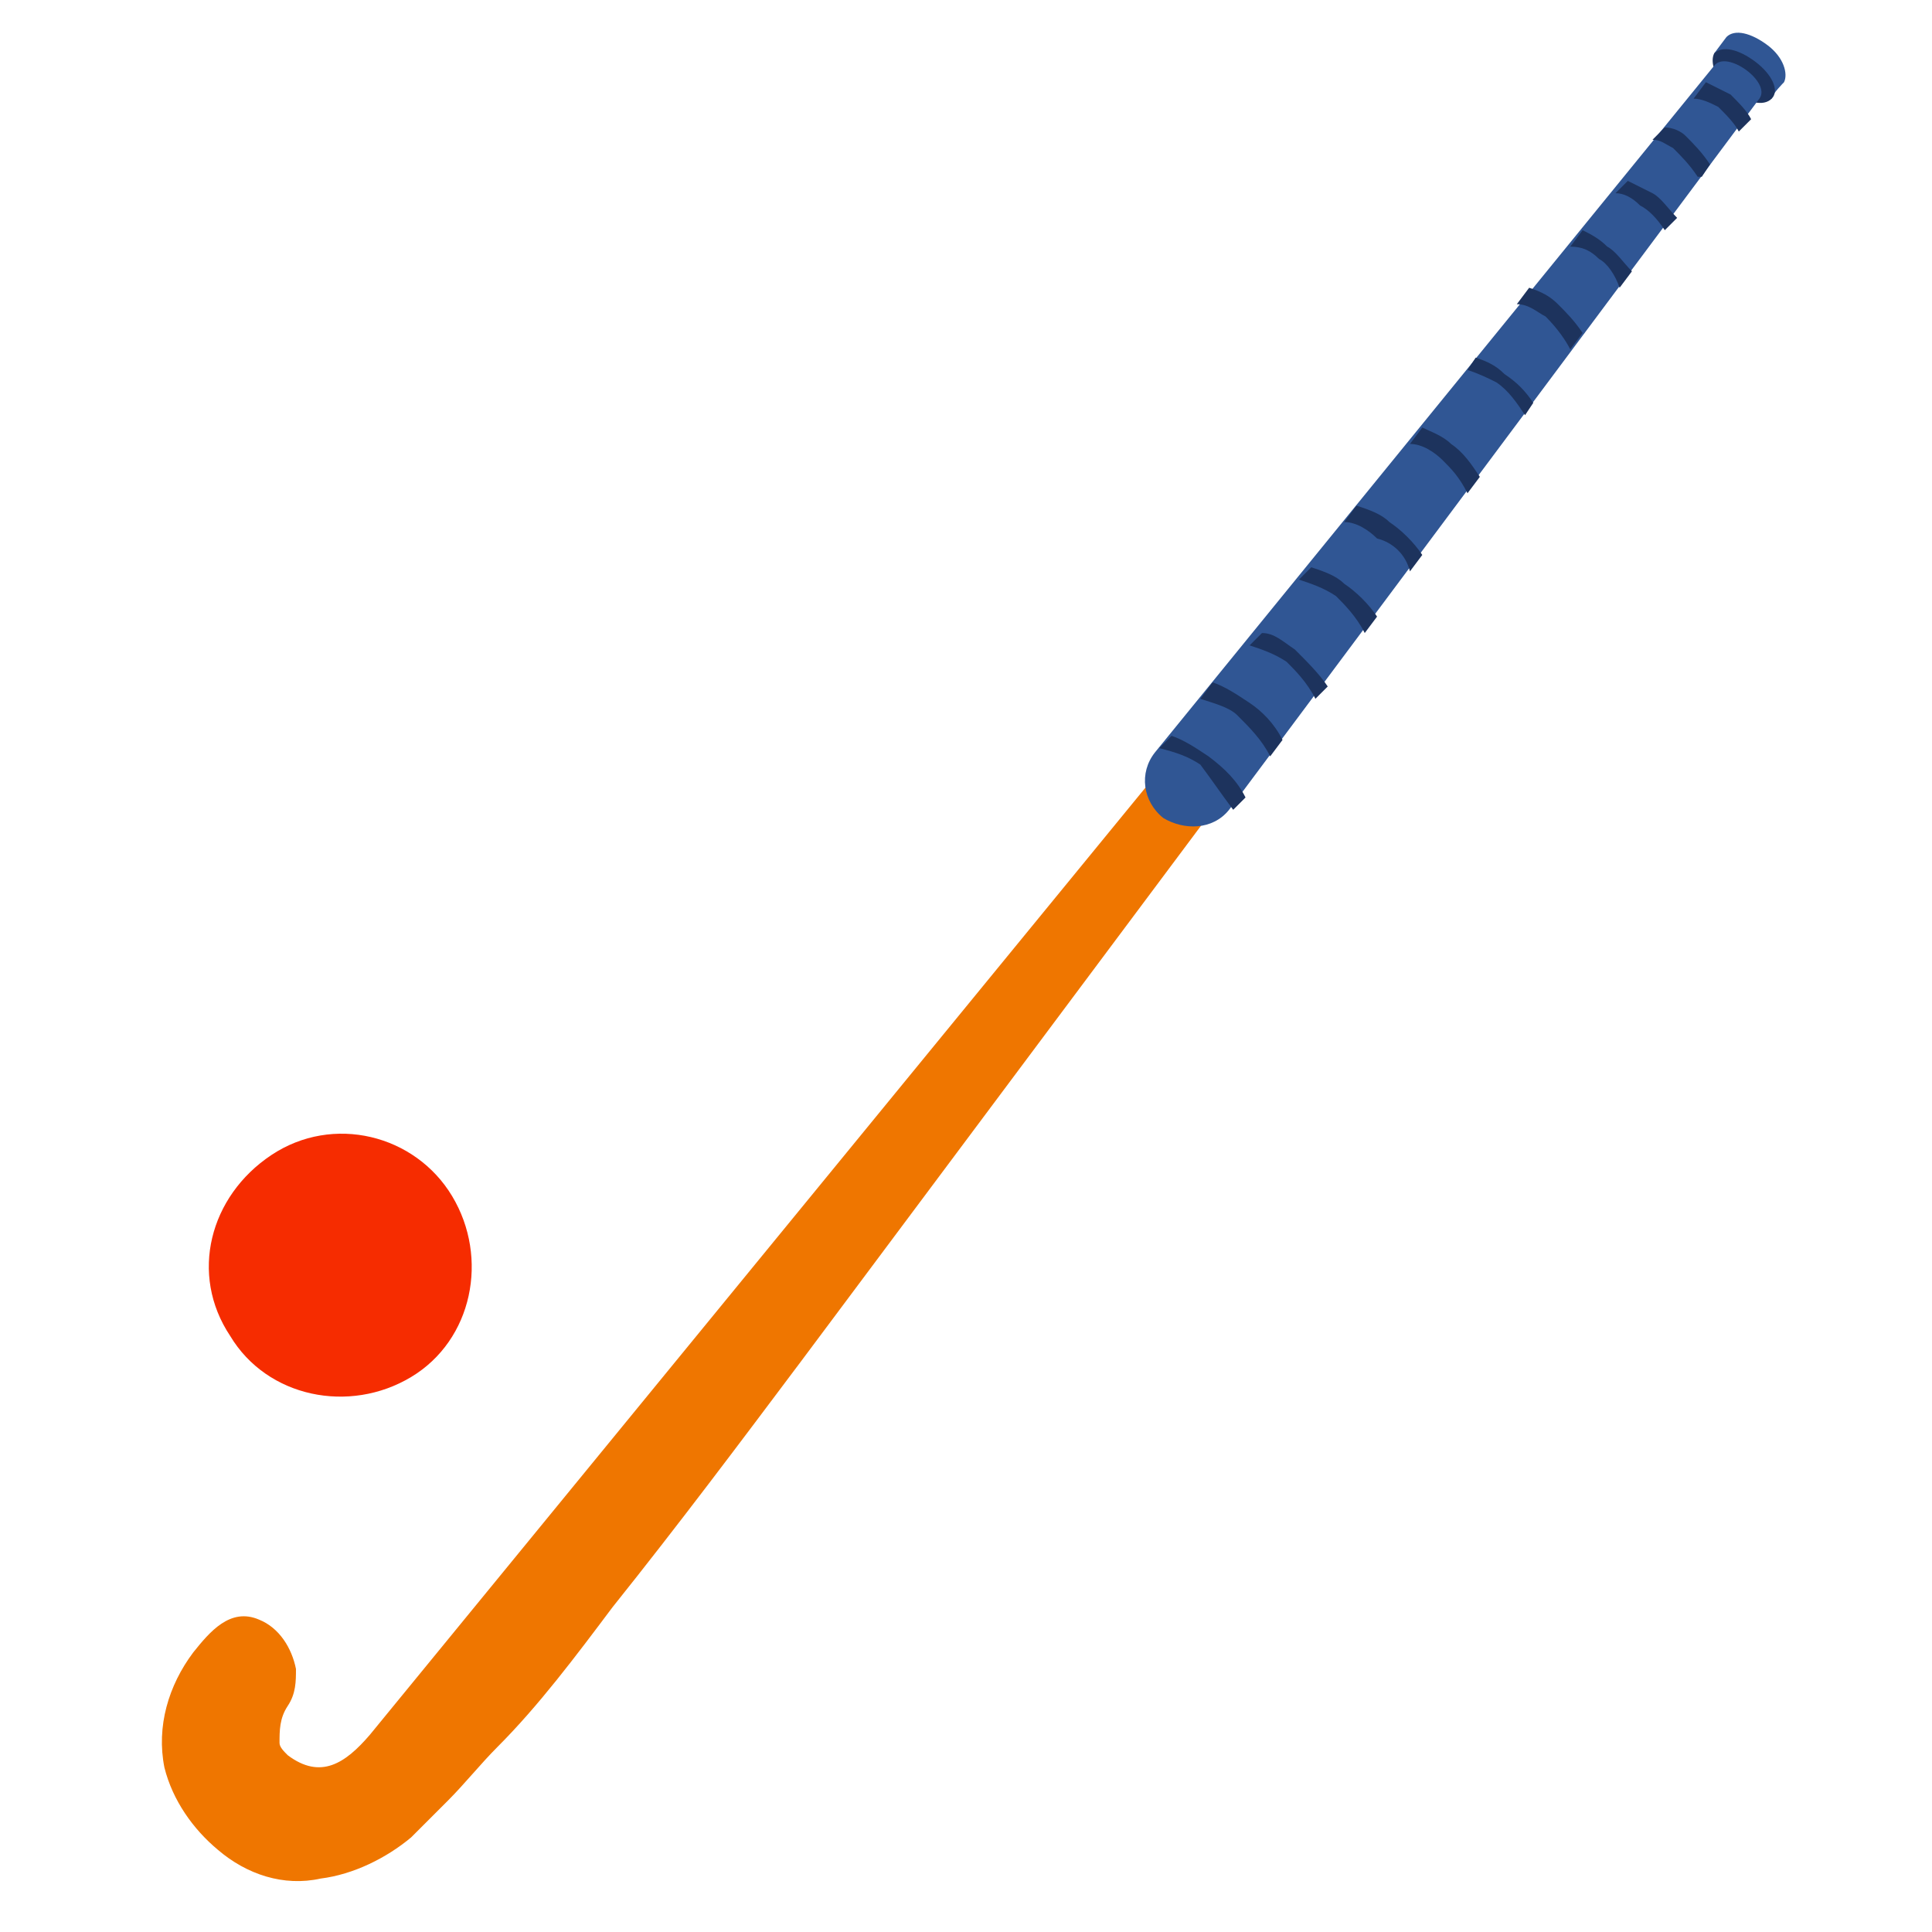 <?xml version="1.0" encoding="utf-8"?>
<!-- Generator: Adobe Illustrator 23.1.0, SVG Export Plug-In . SVG Version: 6.00 Build 0)  -->
<svg version="1.1" id="icons" xmlns="http://www.w3.org/2000/svg" xmlns:xlink="http://www.w3.org/1999/xlink" x="0px" y="0px"
	 viewBox="0 0 47 47" style="enable-background:new 0 0 47 47;" xml:space="preserve">
<style type="text/css">
	.st0{fill-rule:evenodd;clip-rule:evenodd;fill:#F62C00;}
	.st1{fill-rule:evenodd;clip-rule:evenodd;fill:#305694;}
	.st2{fill-rule:evenodd;clip-rule:evenodd;fill:#1D335D;}
	.st3{fill-rule:evenodd;clip-rule:evenodd;fill:#EF7600;}
</style>
<title>FieldHockey</title>
<path class="st0" d="M6.6,28.1c1.5-1,3.5-0.5,4.4,1s0.5,3.5-1,4.4s-3.5,0.5-4.4-1c0,0,0,0,0,0C4.6,31,5.1,29.1,6.6,28.1
	C6.6,28.1,6.6,28.1,6.6,28.1z"/>
<path class="st1" d="M43.4,2c0.1-0.2,0-0.6-0.4-0.9c-0.4-0.3-0.8-0.4-1-0.2l-0.3,0.4l1.4,1.1C43.1,2.3,43.4,2,43.4,2z"/>
<path class="st2" d="M41.7,1.3c-0.1,0.2,0,0.6,0.4,0.9s0.8,0.4,1,0.2c0.2-0.2,0-0.6-0.4-0.9S41.9,1.1,41.7,1.3z"/>
<path class="st3" d="M42,1.9l0.5,0.4L19.5,33.1c-1.5,2-3,4-4.6,6c-0.9,1.2-1.8,2.4-2.8,3.4c-0.4,0.4-0.8,0.9-1.2,1.3
	c-0.3,0.3-0.6,0.6-0.9,0.9c-0.6,0.5-1.4,0.9-2.2,1C6.9,45.9,6,45.6,5.3,45C4.7,44.5,4.2,43.8,4,43c-0.2-1,0.1-2,0.7-2.8
	c0.4-0.5,0.9-1.1,1.6-0.8c0.5,0.2,0.8,0.7,0.9,1.2c0,0.3,0,0.6-0.2,0.9c-0.2,0.3-0.2,0.6-0.2,0.9c0,0.1,0.1,0.2,0.2,0.3
	c0.8,0.6,1.4,0.2,2-0.5L42,1.9z"/>
<path class="st1" d="M29.9,19.7L42.8,2.4c0.3-0.4-0.8-1.2-1.1-0.8L28.1,18.3l0,0c-0.4,0.5-0.3,1.2,0.2,1.6
	C28.8,20.2,29.5,20.2,29.9,19.7z"/>
<path class="st2" d="M42.3,3.2l0.3-0.3c-0.1-0.2-0.3-0.4-0.5-0.6c-0.2-0.1-0.4-0.2-0.6-0.3l-0.3,0.4c0.2,0,0.4,0.1,0.6,0.2
	C42,2.8,42.2,3,42.3,3.2z M40.5,5.6l0.3-0.3c-0.2-0.2-0.4-0.5-0.6-0.6c-0.2-0.1-0.4-0.2-0.6-0.3l-0.3,0.3c0.2,0,0.4,0.1,0.6,0.3
	C40.1,5.1,40.3,5.3,40.5,5.6z M41.4,4.3L41.6,4c-0.2-0.3-0.4-0.5-0.6-0.7c-0.1-0.1-0.3-0.2-0.5-0.2l-0.3,0.3c0.2,0,0.3,0.1,0.5,0.2
	c0.2,0.2,0.4,0.4,0.6,0.7L41.4,4.3L41.4,4.3z M39.4,7l0.3-0.4c-0.2-0.2-0.4-0.5-0.6-0.6c-0.2-0.2-0.4-0.3-0.6-0.4L38.2,6
	c0.3,0,0.5,0.1,0.7,0.3C39.1,6.4,39.3,6.7,39.4,7L39.4,7z M38.2,8.5l0.3-0.4c-0.2-0.3-0.4-0.5-0.6-0.7c-0.2-0.2-0.4-0.3-0.7-0.4
	l-0.3,0.4c0.3,0,0.5,0.2,0.7,0.3C37.9,8,38.1,8.3,38.2,8.5z M37.1,10.1l0.2-0.3c-0.2-0.3-0.4-0.5-0.7-0.7c-0.2-0.2-0.4-0.3-0.7-0.4
	L35.7,9c0.3,0.1,0.5,0.2,0.7,0.3C36.7,9.5,36.9,9.8,37.1,10.1z M35.7,12l0.3-0.4c-0.2-0.3-0.4-0.6-0.7-0.8c-0.2-0.2-0.5-0.3-0.7-0.4
	l-0.3,0.4c0.3,0,0.6,0.2,0.8,0.4C35.3,11.4,35.5,11.6,35.7,12z M34.3,13.9l0.3-0.4c-0.2-0.3-0.5-0.6-0.8-0.8
	c-0.2-0.2-0.5-0.3-0.8-0.4l-0.3,0.4c0.3,0,0.6,0.2,0.8,0.4C33.9,13.2,34.2,13.5,34.3,13.9z M33.2,15.4l0.3-0.4
	c-0.2-0.3-0.5-0.6-0.8-0.8c-0.2-0.2-0.5-0.3-0.8-0.4l-0.3,0.3c0.3,0.1,0.6,0.2,0.9,0.4C32.7,14.7,33,15,33.2,15.4z M32,17l0.3-0.3
	c-0.2-0.3-0.5-0.6-0.8-0.9c-0.3-0.2-0.5-0.4-0.8-0.4l-0.3,0.3c0.3,0.1,0.6,0.2,0.9,0.4C31.5,16.3,31.8,16.6,32,17z M30.9,18.4
	l0.3-0.4c-0.2-0.4-0.5-0.7-0.8-0.9c-0.3-0.2-0.6-0.4-0.9-0.5L29.2,17c0.3,0.1,0.7,0.2,0.9,0.4C30.4,17.7,30.7,18,30.9,18.4z
	 M30,19.7l0.3-0.3c-0.2-0.4-0.5-0.7-0.9-1c-0.3-0.2-0.6-0.4-0.9-0.5l-0.3,0.3c0.4,0.1,0.7,0.2,1,0.4C29.5,19,29.7,19.3,30,19.7z"/>
</svg>

